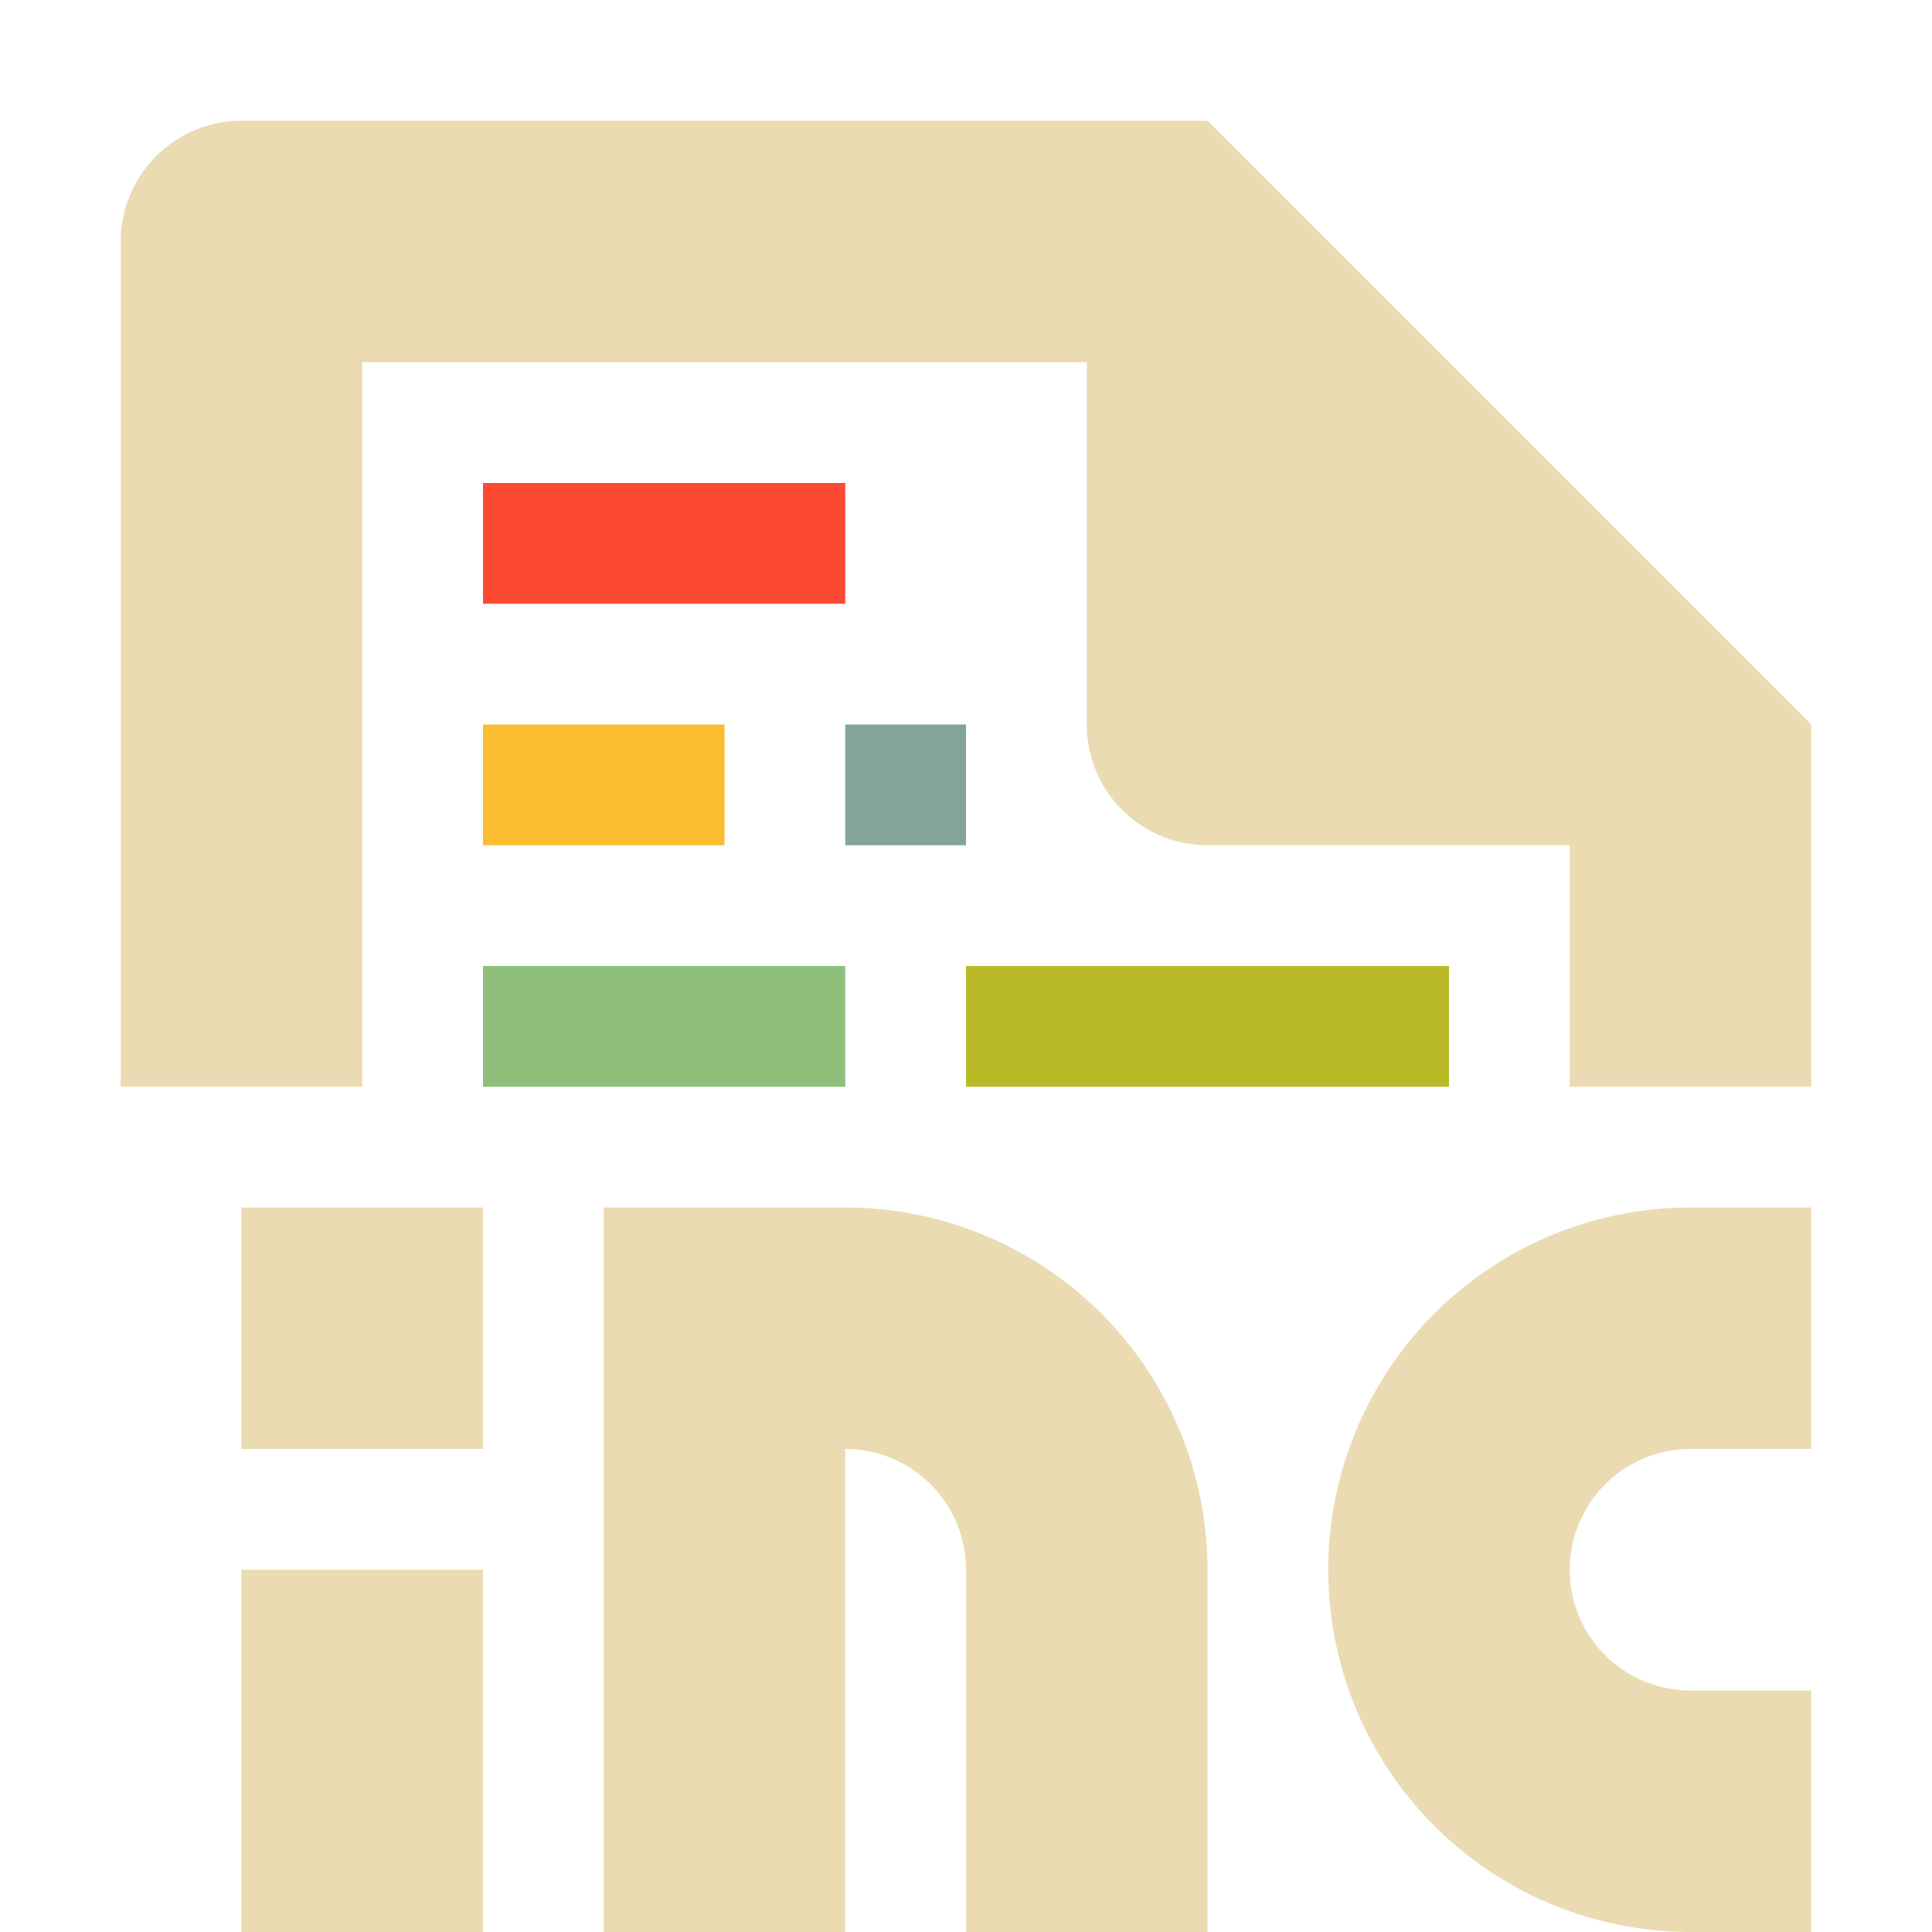 <svg height="16" viewBox="0 0 16 16" width="16" xmlns="http://www.w3.org/2000/svg"><path d="M2 10h2v2H2zm0 3h2v3H2zm3 3v-6h2a3 3 0 0 1 3 3v3H8v-3a1 1 0 0 0-1-1v4zm10-6h-1a1 1 0 0 0 0 6h1v-2h-1a1 1 0 0 1 0-2h1zM2 1a1 1 0 0 0-1 1v7h2V3h6v3a1 1 0 0 0 1 1h3v2h2V6l-5-5z" fill="#ebdbb2"/><path d="M4 6h2v1H4z" fill="#fabd2f"/><path d="M8 8h4v1H8z" fill="#b8bb26"/><path d="M7 6h1v1H7z" fill="#83a598"/><path d="M4 4h3v1H4z" fill="#fb4934"/><path d="M4 8h3v1H4z" fill="#8ec07c"/></svg>
